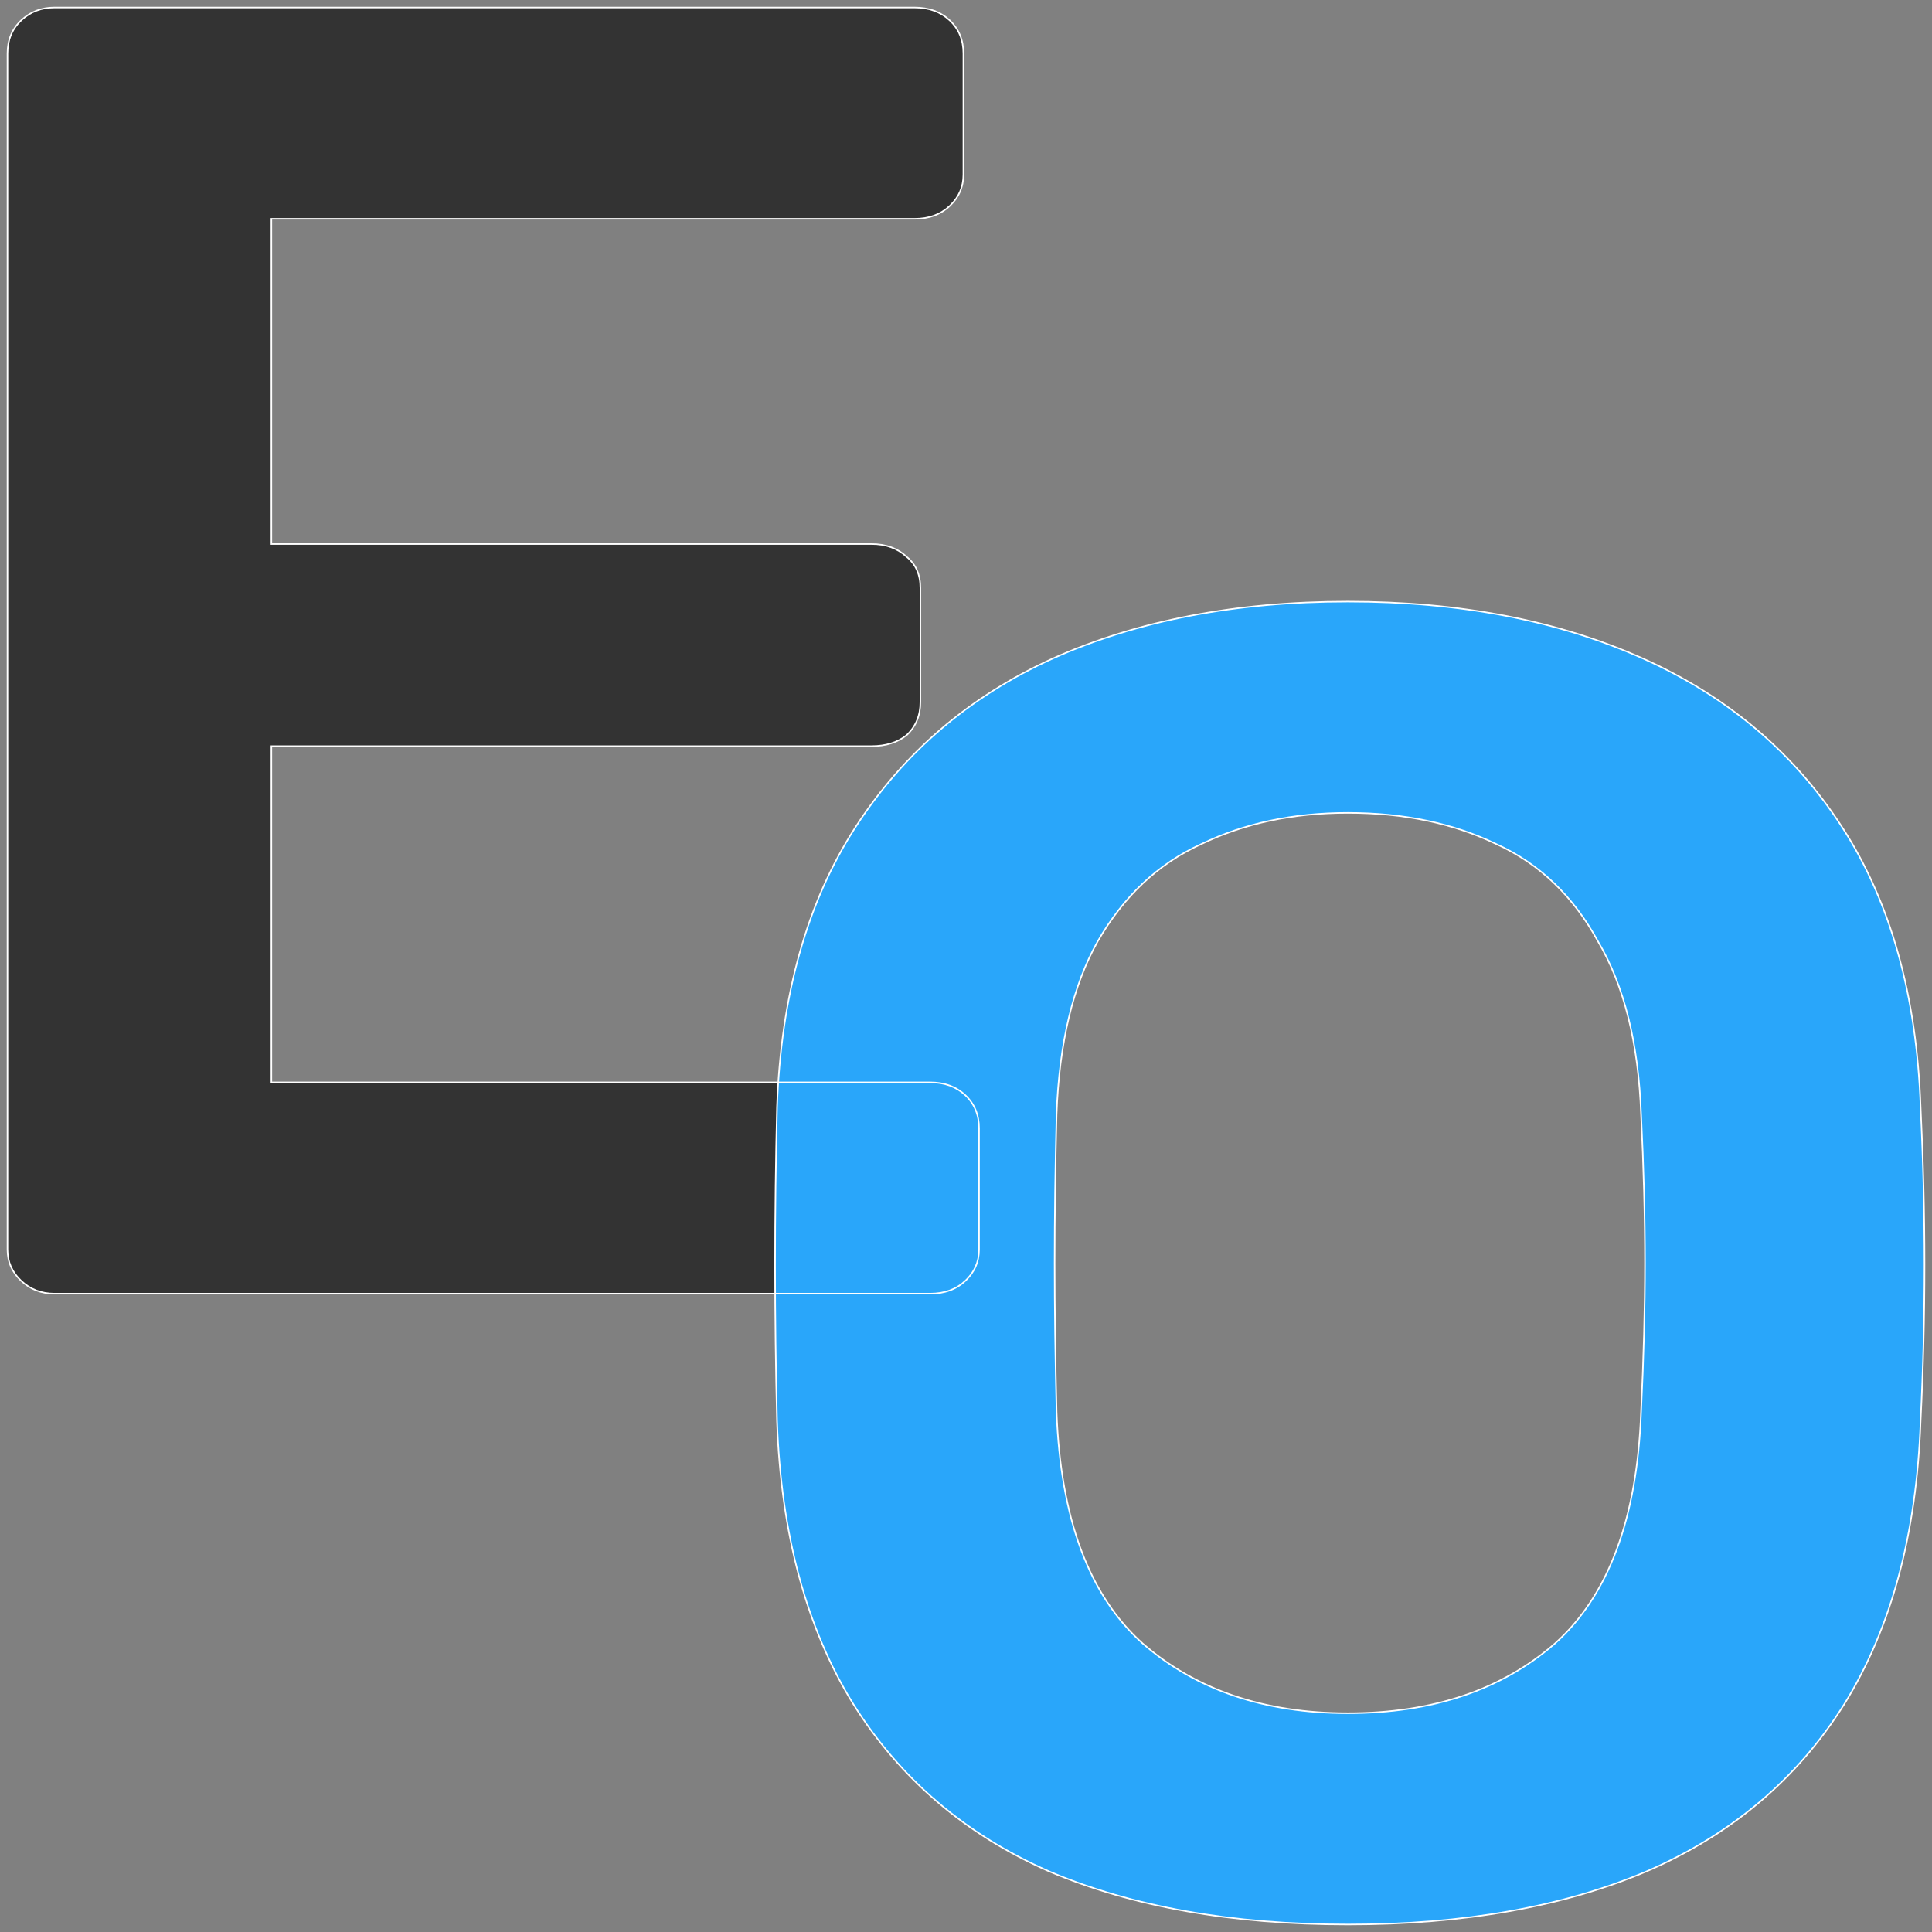<svg width="516" height="516" viewBox="0 0 516 516" fill="none" xmlns="http://www.w3.org/2000/svg">
<rect x="0" y="0" width="516" height="516" fill="#808080" stroke="none"/>
<mask id="path-1-outside-1_31_2078" maskUnits="userSpaceOnUse" x="1" y="1" width="514" height="514" fill="black">
<rect fill="white" x="1" y="1" width="514" height="514"/>
<path d="M14.53 345.514C11.05 345.514 8.091 344.369 5.655 342.079C3.218 339.789 2 337.008 2 333.737V14.268C2 10.67 3.218 7.725 5.655 5.435C8.091 3.145 11.05 2 14.53 2H244.252C248.08 2 251.213 3.145 253.649 5.435C256.086 7.725 257.304 10.67 257.304 14.268V46.657C257.304 49.928 256.086 52.709 253.649 54.999C251.213 57.289 248.08 58.434 244.252 58.434H72.483V145.295H232.765C236.594 145.295 239.727 146.44 242.163 148.73C244.6 150.693 245.818 153.473 245.818 157.072V187.498C245.818 191.096 244.6 194.041 242.163 196.331C239.727 198.294 236.594 199.275 232.765 199.275H72.483V289.08H248.428C252.257 289.08 255.39 290.225 257.826 292.515C260.262 294.805 261.481 297.75 261.481 301.348V333.737C261.481 337.008 260.262 339.789 257.826 342.079C255.39 344.369 252.257 345.514 248.428 345.514H14.53Z"/>
<path d="M359.982 514C329.005 514 302.378 509.256 280.102 499.769C257.826 489.954 240.423 475.068 227.893 455.112C215.362 434.828 208.575 409.637 207.531 379.539C207.183 365.471 207.009 351.567 207.009 337.826C207.009 324.086 207.183 310.018 207.531 295.623C208.575 265.852 215.536 240.988 228.415 221.031C241.293 201.075 258.87 186.026 281.146 175.884C303.77 165.742 330.049 160.671 359.982 160.671C389.916 160.671 416.194 165.742 438.818 175.884C461.443 186.026 479.194 201.075 492.072 221.031C504.95 240.988 511.912 265.852 512.956 295.623C513.652 310.018 514 324.086 514 337.826C514 351.567 513.652 365.471 512.956 379.539C511.912 409.637 505.124 434.828 492.594 455.112C480.064 475.068 462.487 489.954 439.863 499.769C417.587 509.256 390.96 514 359.982 514ZM359.982 457.565C382.606 457.565 401.054 451.349 415.324 438.918C429.595 426.158 437.252 405.548 438.296 377.085C438.993 362.69 439.341 349.44 439.341 337.335C439.341 324.904 438.993 311.654 438.296 297.586C437.6 278.611 433.772 263.235 426.81 251.457C420.197 239.352 411.148 230.682 399.661 225.448C388.175 219.886 374.949 217.105 359.982 217.105C345.364 217.105 332.311 219.886 320.825 225.448C309.339 230.682 300.116 239.352 293.154 251.457C286.541 263.235 282.886 278.611 282.19 297.586C281.842 311.654 281.668 324.904 281.668 337.335C281.668 349.44 281.842 362.69 282.19 377.085C283.235 405.548 290.892 426.158 305.162 438.918C319.433 451.349 337.706 457.565 359.982 457.565Z"/>
</mask>
<path d="M14.53 345.514C11.05 345.514 8.091 344.369 5.655 342.079C3.218 339.789 2 337.008 2 333.737V14.268C2 10.67 3.218 7.725 5.655 5.435C8.091 3.145 11.05 2 14.53 2H244.252C248.08 2 251.213 3.145 253.649 5.435C256.086 7.725 257.304 10.67 257.304 14.268V46.657C257.304 49.928 256.086 52.709 253.649 54.999C251.213 57.289 248.08 58.434 244.252 58.434H72.483V145.295H232.765C236.594 145.295 239.727 146.44 242.163 148.73C244.6 150.693 245.818 153.473 245.818 157.072V187.498C245.818 191.096 244.6 194.041 242.163 196.331C239.727 198.294 236.594 199.275 232.765 199.275H72.483V289.08H248.428C252.257 289.08 255.39 290.225 257.826 292.515C260.262 294.805 261.481 297.75 261.481 301.348V333.737C261.481 337.008 260.262 339.789 257.826 342.079C255.39 344.369 252.257 345.514 248.428 345.514H14.53Z" fill="#333333"/>
<path d="M359.982 514C329.005 514 302.378 509.256 280.102 499.769C257.826 489.954 240.423 475.068 227.893 455.112C215.362 434.828 208.575 409.637 207.531 379.539C207.183 365.471 207.009 351.567 207.009 337.826C207.009 324.086 207.183 310.018 207.531 295.623C208.575 265.852 215.536 240.988 228.415 221.031C241.293 201.075 258.87 186.026 281.146 175.884C303.77 165.742 330.049 160.671 359.982 160.671C389.916 160.671 416.194 165.742 438.818 175.884C461.443 186.026 479.194 201.075 492.072 221.031C504.95 240.988 511.912 265.852 512.956 295.623C513.652 310.018 514 324.086 514 337.826C514 351.567 513.652 365.471 512.956 379.539C511.912 409.637 505.124 434.828 492.594 455.112C480.064 475.068 462.487 489.954 439.863 499.769C417.587 509.256 390.96 514 359.982 514ZM359.982 457.565C382.606 457.565 401.054 451.349 415.324 438.918C429.595 426.158 437.252 405.548 438.296 377.085C438.993 362.69 439.341 349.44 439.341 337.335C439.341 324.904 438.993 311.654 438.296 297.586C437.6 278.611 433.772 263.235 426.81 251.457C420.197 239.352 411.148 230.682 399.661 225.448C388.175 219.886 374.949 217.105 359.982 217.105C345.364 217.105 332.311 219.886 320.825 225.448C309.339 230.682 300.116 239.352 293.154 251.457C286.541 263.235 282.886 278.611 282.19 297.586C281.842 311.654 281.668 324.904 281.668 337.335C281.668 349.44 281.842 362.69 282.19 377.085C283.235 405.548 290.892 426.158 305.162 438.918C319.433 451.349 337.706 457.565 359.982 457.565Z" fill="#29A6FA"/>
<path d="M5.655 342.079L5.518 342.225L5.518 342.225L5.655 342.079ZM5.655 5.435L5.792 5.581L5.792 5.581L5.655 5.435ZM253.649 5.435L253.512 5.581L253.512 5.581L253.649 5.435ZM72.483 58.434V58.234H72.283V58.434H72.483ZM72.483 145.295H72.283V145.495H72.483V145.295ZM242.163 148.73L242.026 148.875L242.032 148.881L242.038 148.885L242.163 148.73ZM242.163 196.331L242.289 196.487L242.295 196.482L242.3 196.477L242.163 196.331ZM72.483 199.275V199.075H72.283V199.275H72.483ZM72.483 289.08H72.283V289.28H72.483V289.08ZM257.826 292.515L257.689 292.661L257.689 292.661L257.826 292.515ZM257.826 342.079L257.689 341.934L257.689 341.934L257.826 342.079ZM280.102 499.769L280.021 499.952L280.024 499.953L280.102 499.769ZM227.893 455.112L227.722 455.217L227.723 455.218L227.893 455.112ZM207.531 379.539L207.331 379.544L207.331 379.546L207.531 379.539ZM207.531 295.623L207.331 295.616L207.331 295.618L207.531 295.623ZM228.415 221.031L228.583 221.14L228.583 221.14L228.415 221.031ZM281.146 175.884L281.064 175.701L281.063 175.702L281.146 175.884ZM512.956 295.623L512.756 295.63L512.756 295.633L512.956 295.623ZM512.956 379.539L512.756 379.529L512.756 379.532L512.956 379.539ZM492.594 455.112L492.764 455.218L492.764 455.217L492.594 455.112ZM439.863 499.769L439.941 499.953L439.942 499.952L439.863 499.769ZM415.324 438.918L415.456 439.068L415.458 439.067L415.324 438.918ZM438.296 377.085L438.097 377.075L438.097 377.078L438.296 377.085ZM438.296 297.586L438.096 297.593L438.097 297.596L438.296 297.586ZM426.81 251.457L426.635 251.553L426.638 251.559L426.81 251.457ZM399.661 225.448L399.574 225.628L399.579 225.63L399.661 225.448ZM320.825 225.448L320.908 225.63L320.912 225.628L320.825 225.448ZM293.154 251.457L292.981 251.357L292.98 251.359L293.154 251.457ZM282.19 297.586L281.99 297.579L281.99 297.581L282.19 297.586ZM282.19 377.085L281.99 377.09L281.99 377.092L282.19 377.085ZM305.162 438.918L305.029 439.067L305.031 439.068L305.162 438.918ZM14.53 345.314C11.098 345.314 8.189 344.187 5.792 341.934L5.518 342.225C7.993 344.551 11.001 345.714 14.53 345.714V345.314ZM5.792 341.934C3.394 339.68 2.2 336.952 2.2 333.737H1.8C1.8 337.065 3.042 339.898 5.518 342.225L5.792 341.934ZM2.2 333.737V14.268H1.8V333.737H2.2ZM2.2 14.268C2.2 10.72 3.399 7.83 5.792 5.581L5.518 5.289C3.038 7.62 1.8 10.619 1.8 14.268H2.2ZM5.792 5.581C8.189 3.327 11.098 2.2 14.53 2.2V1.8C11.001 1.8 7.993 2.963 5.518 5.289L5.792 5.581ZM14.53 2.2H244.252V1.8H14.53V2.2ZM244.252 2.2C248.037 2.2 251.118 3.331 253.512 5.581L253.786 5.289C251.307 2.959 248.123 1.8 244.252 1.8V2.2ZM253.512 5.581C255.905 7.83 257.104 10.72 257.104 14.268H257.504C257.504 10.619 256.266 7.62 253.786 5.289L253.512 5.581ZM257.104 14.268V46.657H257.504V14.268H257.104ZM257.104 46.657C257.104 49.872 255.909 52.6 253.512 54.854L253.786 55.145C256.262 52.818 257.504 49.985 257.504 46.657H257.104ZM253.512 54.854C251.118 57.104 248.037 58.234 244.252 58.234V58.635C248.123 58.635 251.307 57.475 253.786 55.145L253.512 54.854ZM244.252 58.234H72.483V58.635H244.252V58.234ZM72.283 58.434V145.295H72.683V58.434H72.283ZM72.483 145.495H232.765V145.095H72.483V145.495ZM232.765 145.495C236.551 145.495 239.632 146.625 242.026 148.875L242.3 148.584C239.821 146.254 236.637 145.095 232.765 145.095V145.495ZM242.038 148.885C244.42 150.804 245.618 153.524 245.618 157.072H246.018C246.018 153.423 244.78 150.581 242.289 148.574L242.038 148.885ZM245.618 157.072V187.498H246.018V157.072H245.618ZM245.618 187.498C245.618 191.046 244.419 193.936 242.026 196.185L242.3 196.477C244.78 194.146 246.018 191.147 246.018 187.498H245.618ZM242.038 196.175C239.644 198.104 236.559 199.075 232.765 199.075V199.475C236.629 199.475 239.809 198.484 242.289 196.487L242.038 196.175ZM232.765 199.075H72.483V199.475H232.765V199.075ZM72.283 199.275V289.08H72.683V199.275H72.283ZM72.483 289.28H248.428V288.88H72.483V289.28ZM248.428 289.28C252.214 289.28 255.295 290.411 257.689 292.661L257.963 292.369C255.484 290.039 252.3 288.88 248.428 288.88V289.28ZM257.689 292.661C260.082 294.91 261.281 297.8 261.281 301.348H261.681C261.681 297.699 260.443 294.7 257.963 292.369L257.689 292.661ZM261.281 301.348V333.737H261.681V301.348H261.281ZM261.281 333.737C261.281 336.952 260.086 339.68 257.689 341.934L257.963 342.225C260.439 339.898 261.681 337.065 261.681 333.737H261.281ZM257.689 341.934C255.295 344.184 252.214 345.314 248.428 345.314V345.714C252.3 345.714 255.484 344.555 257.963 342.225L257.689 341.934ZM248.428 345.314H14.53V345.714H248.428V345.314ZM359.982 513.8C329.024 513.8 302.426 509.059 280.18 499.585L280.024 499.953C302.33 509.453 328.985 514.2 359.982 514.2V513.8ZM280.183 499.586C257.942 489.787 240.57 474.927 228.062 455.005L227.723 455.218C240.275 475.21 257.71 490.121 280.021 499.952L280.183 499.586ZM228.063 455.007C215.555 434.759 208.774 409.604 207.731 379.532L207.331 379.546C208.376 409.67 215.17 434.897 227.722 455.217L228.063 455.007ZM207.731 379.534C207.383 365.468 207.209 351.565 207.209 337.826H206.809C206.809 351.568 206.983 365.474 207.331 379.544L207.731 379.534ZM207.209 337.826C207.209 324.087 207.383 310.021 207.731 295.628L207.331 295.618C206.983 310.015 206.809 324.084 206.809 337.826H207.209ZM207.731 295.63C208.774 265.886 215.728 241.059 228.583 221.14L228.247 220.923C215.344 240.917 208.376 265.818 207.331 295.616L207.731 295.63ZM228.583 221.14C241.44 201.216 258.987 186.192 281.229 176.066L281.063 175.702C258.754 185.859 241.146 200.933 228.247 220.923L228.583 221.14ZM281.228 176.066C303.822 165.938 330.071 160.871 359.982 160.871V160.471C330.026 160.471 303.719 165.546 281.064 175.701L281.228 176.066ZM359.982 160.871C389.893 160.871 416.143 165.938 438.737 176.066L438.9 175.701C416.246 165.546 389.938 160.471 359.982 160.471V160.871ZM438.737 176.066C461.327 186.193 479.048 201.217 491.904 221.14L492.24 220.923C479.34 200.932 461.558 185.858 438.9 175.701L438.737 176.066ZM491.904 221.14C504.758 241.059 511.713 265.886 512.756 295.63L513.156 295.616C512.111 265.818 505.142 240.917 492.24 220.923L491.904 221.14ZM512.756 295.633C513.452 310.024 513.8 324.089 513.8 337.826H514.2C514.2 324.082 513.852 310.011 513.156 295.613L512.756 295.633ZM513.8 337.826C513.8 351.563 513.452 365.464 512.756 379.529L513.156 379.549C513.852 365.478 514.2 351.57 514.2 337.826H513.8ZM512.756 379.532C511.713 409.604 504.932 434.759 492.424 455.007L492.764 455.217C505.317 434.897 512.111 409.67 513.156 379.546L512.756 379.532ZM492.425 455.005C479.917 474.926 462.372 489.786 439.783 499.585L439.942 499.952C462.602 490.122 480.211 475.211 492.764 455.218L492.425 455.005ZM439.784 499.585C417.539 509.059 390.94 513.8 359.982 513.8V514.2C390.98 514.2 417.634 509.453 439.941 499.953L439.784 499.585ZM359.982 457.765C382.645 457.765 401.142 451.538 415.456 439.068L415.193 438.767C400.966 451.161 382.568 457.365 359.982 457.365V457.765ZM415.458 439.067C429.785 426.257 437.451 405.583 438.496 377.092L438.097 377.078C437.053 405.512 429.405 426.06 415.191 438.768L415.458 439.067ZM438.496 377.095C439.192 362.697 439.541 349.444 439.541 337.335H439.141C439.141 349.437 438.793 362.683 438.097 377.075L438.496 377.095ZM439.541 337.335C439.541 324.9 439.192 311.647 438.496 297.576L438.097 297.596C438.793 311.661 439.141 324.907 439.141 337.335H439.541ZM438.496 297.579C437.799 278.582 433.966 263.17 426.982 251.355L426.638 251.559C433.577 263.299 437.401 278.639 438.097 297.593L438.496 297.579ZM426.986 251.361C420.354 239.222 411.274 230.52 399.744 225.266L399.579 225.63C411.022 230.845 420.04 239.482 426.635 251.553L426.986 251.361ZM399.749 225.268C388.231 219.691 374.974 216.905 359.982 216.905V217.305C374.924 217.305 388.12 220.082 399.574 225.628L399.749 225.268ZM359.982 216.905C345.338 216.905 332.255 219.691 320.738 225.268L320.912 225.628C332.368 220.081 345.389 217.305 359.982 217.305V216.905ZM320.742 225.266C309.214 230.52 299.961 239.22 292.981 251.357L293.328 251.557C300.27 239.484 309.464 230.845 320.908 225.63L320.742 225.266ZM292.98 251.359C286.346 263.173 282.687 278.584 281.99 297.579L282.39 297.593C283.086 278.638 286.736 263.296 293.329 251.555L292.98 251.359ZM281.99 297.581C281.642 311.65 281.468 324.902 281.468 337.335H281.868C281.868 324.905 282.042 311.657 282.39 297.591L281.99 297.581ZM281.468 337.335C281.468 349.442 281.642 362.694 281.99 377.09L282.39 377.08C282.042 362.687 281.868 349.438 281.868 337.335H281.468ZM281.99 377.092C283.036 405.583 290.702 426.257 305.029 439.067L305.296 438.768C291.082 426.06 283.433 405.512 282.39 377.078L281.99 377.092ZM305.031 439.068C319.344 451.537 337.667 457.765 359.982 457.765V457.365C337.746 457.365 319.522 451.162 305.294 438.767L305.031 439.068Z" fill="white" mask="url(#path-1-outside-1_31_2078)"/>
</svg>

